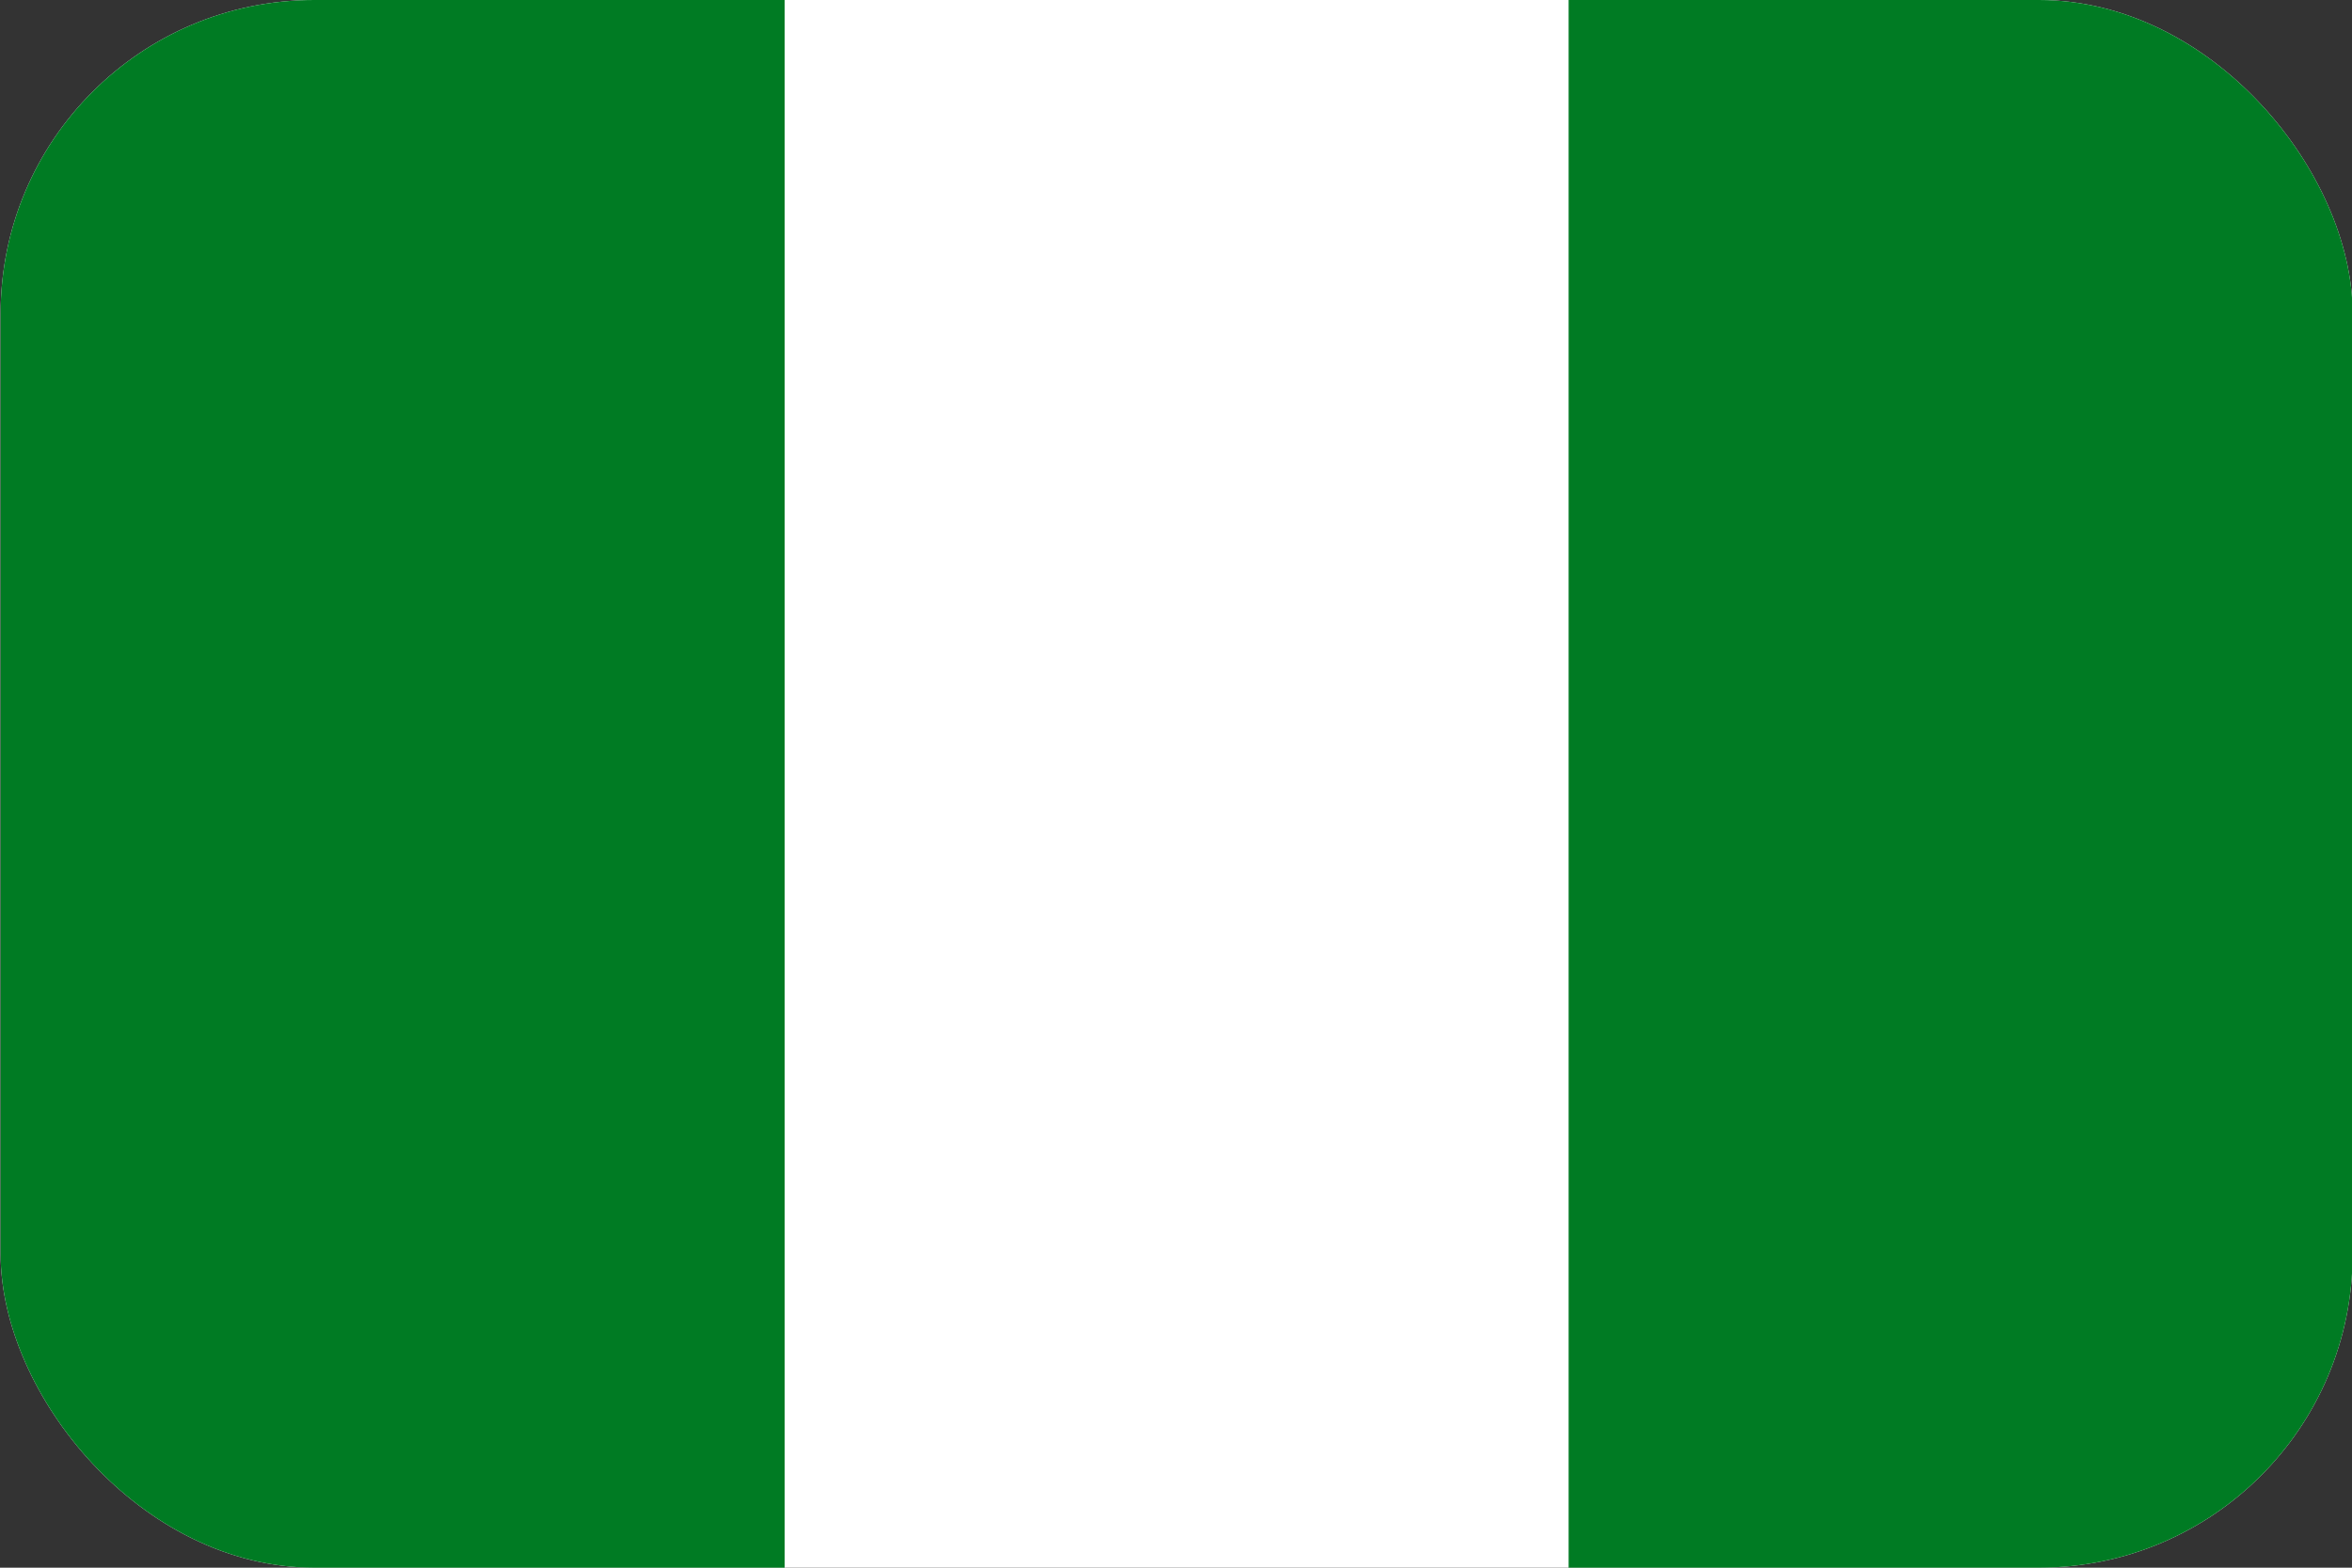 <svg width="30" height="20" viewBox="0 0 30 20" fill="none" xmlns="http://www.w3.org/2000/svg">
<rect x="0" y="0" width="30" height="20" fill="#333333" stroke="none"/>
<g clip-path="url(#clip0_162_15931)">
<path d="M0.008 0H30.008V20H0.008V0Z" fill="white"/>
<path d="M0.008 0H10.008V20H0.008V0ZM20.008 0H30.008V20H20.008V0Z" fill="#007B23"/>
</g>
<defs>
<clipPath id="clip0_162_15931">
<rect x="0.008" width="30" height="20" rx="4" fill="white"/>
</clipPath>
</defs>
</svg>
